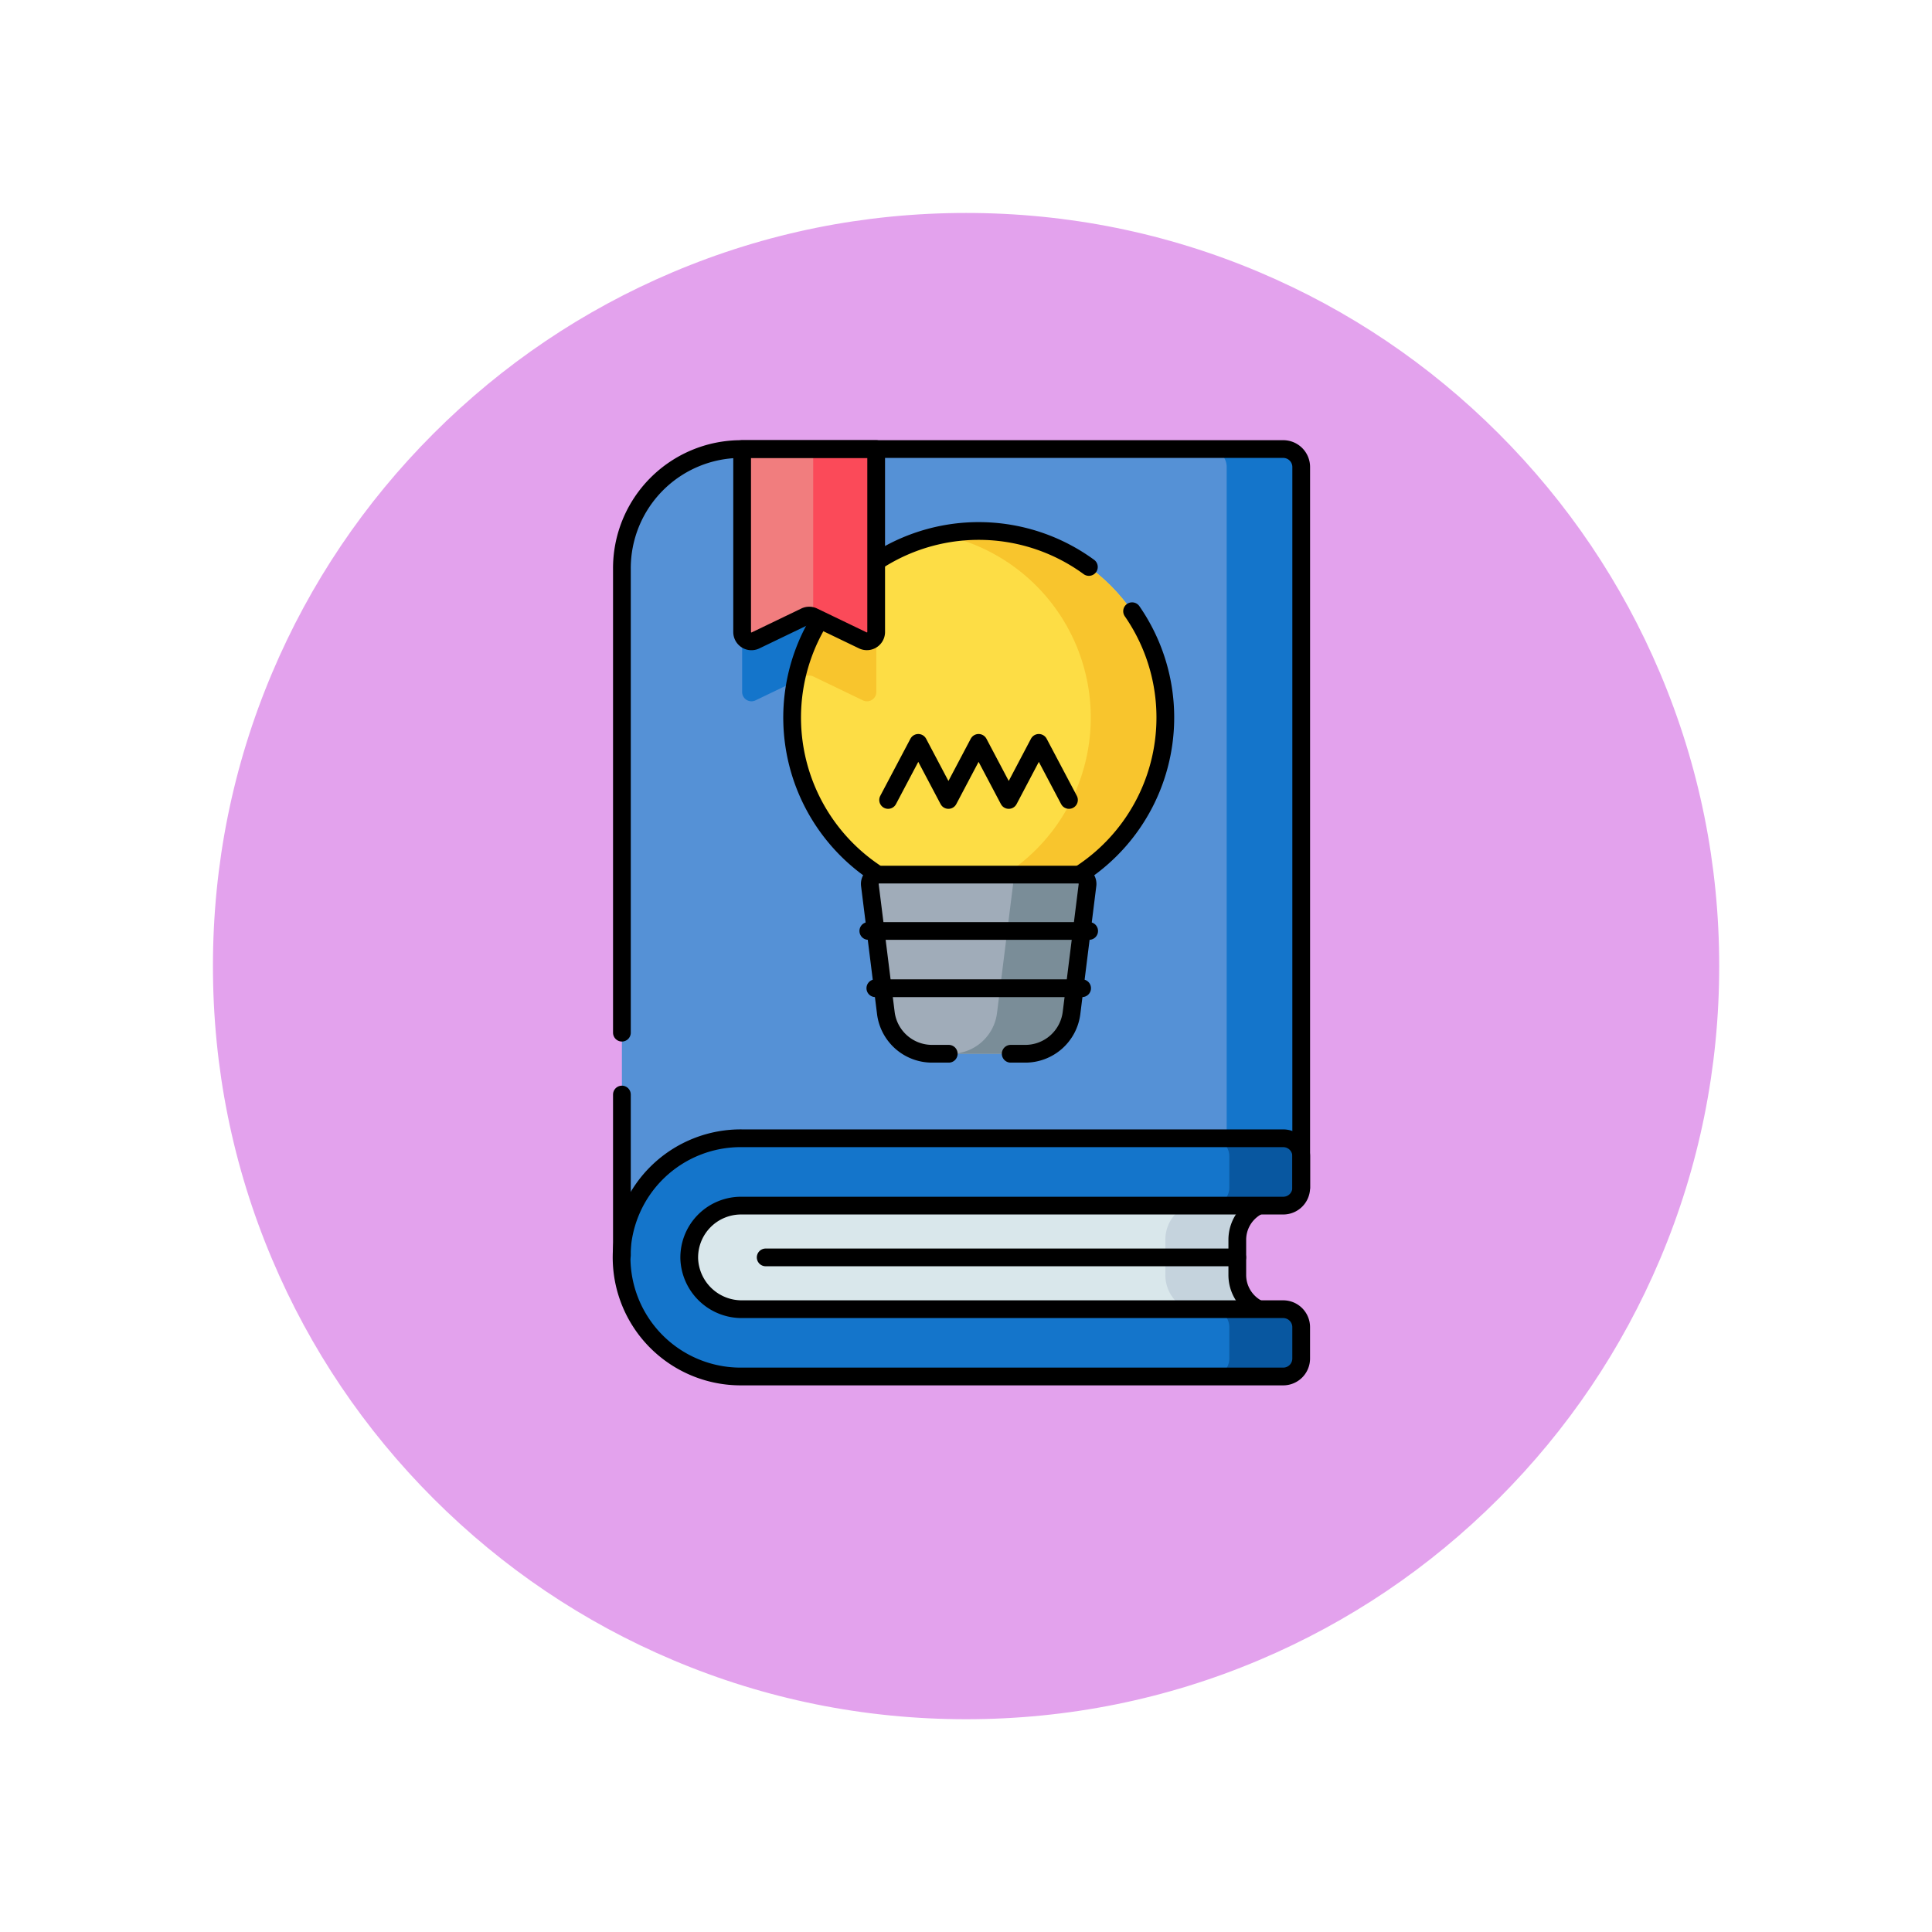 <svg xmlns="http://www.w3.org/2000/svg" xmlns:xlink="http://www.w3.org/1999/xlink" width="108.914" height="108.914" viewBox="0 0 108.914 108.914">
  <defs>
    <filter id="Trazado_874925" x="0" y="0" width="108.914" height="108.914" filterUnits="userSpaceOnUse">
      <feOffset dy="3" input="SourceAlpha"/>
      <feGaussianBlur stdDeviation="3" result="blur"/>
      <feFlood flood-opacity="0.161"/>
      <feComposite operator="in" in2="blur"/>
      <feComposite in="SourceGraphic"/>
    </filter>
  </defs>
  <g id="Grupo_1110043" data-name="Grupo 1110043" transform="translate(3687.354 9511.635)">
    <g transform="matrix(1, 0, 0, 1, -3687.35, -9511.63)" filter="url(#Trazado_874925)">
      <g id="Trazado_874925-2" data-name="Trazado 874925" transform="translate(9 6)" fill="#de93ea" opacity="0.859">
        <path d="M 45.457 89.414 C 39.522 89.414 33.766 88.252 28.347 85.96 C 23.113 83.746 18.412 80.577 14.375 76.539 C 10.337 72.502 7.168 67.801 4.954 62.567 C 2.662 57.149 1.5 51.392 1.5 45.457 C 1.5 39.522 2.662 33.766 4.954 28.347 C 7.168 23.113 10.337 18.412 14.375 14.375 C 18.412 10.337 23.113 7.168 28.347 4.954 C 33.766 2.662 39.522 1.5 45.457 1.5 C 51.392 1.5 57.148 2.662 62.566 4.954 C 67.8 7.168 72.502 10.337 76.539 14.375 C 80.576 18.412 83.746 23.113 85.96 28.347 C 88.252 33.766 89.414 39.522 89.414 45.457 C 89.414 51.392 88.252 57.149 85.96 62.567 C 83.746 67.801 80.576 72.502 76.539 76.539 C 72.502 80.577 67.8 83.746 62.566 85.96 C 57.148 88.252 51.392 89.414 45.457 89.414 Z" stroke="none"/>
        <path d="M 45.457 3 C 39.724 3 34.164 4.122 28.932 6.335 C 23.876 8.473 19.335 11.535 15.435 15.435 C 11.535 19.335 8.473 23.876 6.335 28.932 C 4.122 34.164 3 39.724 3 45.457 C 3 51.19 4.122 56.75 6.335 61.982 C 8.473 67.038 11.535 71.579 15.435 75.479 C 19.335 79.379 23.876 82.441 28.932 84.579 C 34.164 86.792 39.724 87.914 45.457 87.914 C 51.19 87.914 56.75 86.792 61.982 84.579 C 67.037 82.441 71.578 79.379 75.478 75.479 C 79.378 71.579 82.44 67.038 84.578 61.982 C 86.791 56.75 87.914 51.19 87.914 45.457 C 87.914 39.724 86.791 34.164 84.578 28.932 C 82.44 23.876 79.378 19.335 75.478 15.435 C 71.578 11.535 67.037 8.473 61.982 6.335 C 56.75 4.122 51.19 3 45.457 3 M 45.457 0 C 70.562 0 90.914 20.352 90.914 45.457 L 90.914 45.457 C 90.914 70.562 70.562 90.914 45.457 90.914 C 20.352 90.914 0 70.562 0 45.457 L 0 45.457 C 0 20.352 20.352 0 45.457 0 Z" stroke="none" fill="#fff"/>
      </g>
    </g>
    <g id="Grupo_1110042" data-name="Grupo 1110042" transform="translate(-3726.283 -9493.82)">
      <g id="Grupo_1110027" data-name="Grupo 1110027" transform="translate(73.988 7.5)">
        <g id="Grupo_1110023" data-name="Grupo 1110023" transform="translate(0 0)">
          <g id="Grupo_1110022" data-name="Grupo 1110022">
            <g id="Grupo_1110018" data-name="Grupo 1110018">
              <g id="Grupo_1110017" data-name="Grupo 1110017">
                <g id="Grupo_1110011" data-name="Grupo 1110011" transform="translate(3.529 42.436)">
                  <path id="Trazado_901311" data-name="Trazado 901311" d="M140.837,417.157h0a2.142,2.142,0,0,1-2.142-2.142v-1.983a2.142,2.142,0,0,1,2.142-2.142H110.67a3.133,3.133,0,0,0-3.133,3.133h0a3.133,3.133,0,0,0,3.133,3.133Z" transform="translate(-107.537 -410.891)" fill="#d9e7eb"/>
                  <path id="Trazado_901312" data-name="Trazado 901312" d="M371.395,417.159h-4.053a2.142,2.142,0,0,1-2.142-2.142v-1.982a2.142,2.142,0,0,1,2.142-2.142h4.053a2.142,2.142,0,0,0-2.142,2.142v1.983A2.142,2.142,0,0,0,371.395,417.159Z" transform="translate(-338.094 -410.893)" fill="#c5d3dd"/>
                </g>
                <path id="Trazado_901313" data-name="Trazado 901313" d="M73.988,52.34v.645l3.888-.645A2.924,2.924,0,0,1,80.7,50.15H111.27a1.013,1.013,0,0,0,1.013-1.013V8.513A1.013,1.013,0,0,0,111.27,7.5H80.709a6.721,6.721,0,0,0-6.721,6.771Z" transform="translate(-73.988 -7.5)" fill="#5591d6"/>
                <g id="Grupo_1110012" data-name="Grupo 1110012" transform="translate(6.784 3.38)">
                  <path id="Trazado_901314" data-name="Trazado 901314" d="M145.279,50.413l-2.8-1.348a.525.525,0,0,0-.456,0l-2.8,1.348a.525.525,0,0,1-.753-.473V39.625h7.556V49.94A.525.525,0,0,1,145.279,50.413Z" transform="translate(-138.476 -39.625)" fill="#1475cb"/>
                </g>
                <path id="Trazado_901315" data-name="Trazado 901315" d="M393.65,8.514V49.139a1.012,1.012,0,0,1-1.012,1.012h-4.2a1.013,1.013,0,0,0,1.012-1.012V8.514A1.012,1.012,0,0,0,388.435,7.5h4.2A1.011,1.011,0,0,1,393.65,8.514Z" transform="translate(-355.356 -7.502)" fill="#1475cb"/>
                <g id="Grupo_1110014" data-name="Grupo 1110014" transform="translate(0 38.855)">
                  <g id="Grupo_1110013" data-name="Grupo 1110013">
                    <path id="Trazado_901316" data-name="Trazado 901316" d="M111.271,386.48H80.765a2.96,2.96,0,0,1-2.98-2.831,2.923,2.923,0,0,1,2.918-3.008h30.568a1.013,1.013,0,0,0,1.013-1.013v-1.77a1.013,1.013,0,0,0-1.013-1.013H80.8a6.715,6.715,0,1,0-.1,13.429h30.568a1.013,1.013,0,0,0,1.013-1.013v-1.77A1.013,1.013,0,0,0,111.271,386.48Z" transform="translate(-73.988 -376.846)" fill="#1475cb"/>
                  </g>
                </g>
                <g id="Grupo_1110016" data-name="Grupo 1110016" transform="translate(33.229 38.855)">
                  <g id="Grupo_1110015" data-name="Grupo 1110015">
                    <path id="Trazado_901317" data-name="Trazado 901317" d="M394.926,377.862v1.77a1.013,1.013,0,0,1-1.013,1.013H389.86a1.012,1.012,0,0,0,1.013-1.013v-1.77a1.012,1.012,0,0,0-1.013-1.013h4.053A1.012,1.012,0,0,1,394.926,377.862Z" transform="translate(-389.86 -376.849)" fill="#0857a0"/>
                    <path id="Trazado_901318" data-name="Trazado 901318" d="M394.926,469.444v1.769a1.012,1.012,0,0,1-1.013,1.013H389.86a1.012,1.012,0,0,0,1.013-1.013v-1.769a1.012,1.012,0,0,0-1.013-1.013h4.053A1.012,1.012,0,0,1,394.926,469.444Z" transform="translate(-389.86 -458.797)" fill="#0857a0"/>
                  </g>
                </g>
              </g>
            </g>
            <g id="Grupo_1110021" data-name="Grupo 1110021" transform="translate(9.596 4.618)">
              <g id="Grupo_1110020" data-name="Grupo 1110020">
                <g id="Grupo_1110019" data-name="Grupo 1110019">
                  <circle id="Elipse_11558" data-name="Elipse 11558" cx="10.519" cy="10.519" r="10.519" fill="#fddd45"/>
                  <path id="Trazado_901319" data-name="Trazado 901319" d="M167.131,74.545l.535-.258a.525.525,0,0,1,.456,0l2.8,1.348a.525.525,0,0,0,.753-.473v-7.35A10.527,10.527,0,0,0,167.131,74.545Z" transform="translate(-166.929 -66.085)" fill="#f8c52d"/>
                  <path id="Trazado_901320" data-name="Trazado 901320" d="M257.852,61.916a10.528,10.528,0,0,1-12.62,10.31,10.522,10.522,0,0,0,0-20.619,10.528,10.528,0,0,1,12.62,10.309Z" transform="translate(-236.814 -51.397)" fill="#f8c52d"/>
                  <path id="Trazado_901321" data-name="Trazado 901321" d="M215.642,245.638h-5.253a2.625,2.625,0,0,1-2.605-2.3l-.9-7.209a.525.525,0,0,1,.521-.59h11.221a.525.525,0,0,1,.521.59l-.9,7.209A2.625,2.625,0,0,1,215.642,245.638Z" transform="translate(-202.496 -216.167)" fill="#a0acb9"/>
                  <path id="Trazado_901322" data-name="Trazado 901322" d="M257.923,236.13l-.9,7.209a2.626,2.626,0,0,1-2.605,2.3h-4.2a2.625,2.625,0,0,0,2.605-2.3l.9-7.209a.525.525,0,0,0-.521-.59h4.2A.526.526,0,0,1,257.923,236.13Z" transform="translate(-241.272 -216.168)" fill="#7a8d98"/>
                </g>
              </g>
            </g>
          </g>
        </g>
        <g id="Grupo_1110026" data-name="Grupo 1110026" transform="translate(6.784 0)">
          <g id="Grupo_1110024" data-name="Grupo 1110024">
            <path id="Trazado_901323" data-name="Trazado 901323" d="M145.279,18.288l-2.8-1.348a.525.525,0,0,0-.456,0l-2.8,1.348a.525.525,0,0,1-.753-.473V7.5h7.556V17.815A.525.525,0,0,1,145.279,18.288Z" transform="translate(-138.476 -7.5)" fill="#f17d7e"/>
          </g>
          <g id="Grupo_1110025" data-name="Grupo 1110025" transform="translate(4.006 0)">
            <path id="Trazado_901324" data-name="Trazado 901324" d="M180.1,7.5V17.817a.526.526,0,0,1-.754.473l-2.8-1.348V7.5Z" transform="translate(-176.552 -7.502)" fill="#fb4a59"/>
          </g>
        </g>
      </g>
      <g id="Grupo_1110041" data-name="Grupo 1110041" transform="translate(73.988 7.5)">
        <g id="Grupo_1110038" data-name="Grupo 1110038" transform="translate(0 0)">
          <g id="Grupo_1110037" data-name="Grupo 1110037">
            <g id="Grupo_1110032" data-name="Grupo 1110032">
              <g id="Grupo_1110031" data-name="Grupo 1110031">
                <g id="Grupo_1110028" data-name="Grupo 1110028" transform="translate(34.688 42.723)">
                  <path id="Trazado_901325" data-name="Trazado 901325" d="M404.8,413.615a2.14,2.14,0,0,0-1.07,1.855v1.983a2.141,2.141,0,0,0,1.07,1.855" transform="translate(-403.726 -413.615)" fill="none" stroke="#000" stroke-linecap="round" stroke-linejoin="round" stroke-miterlimit="10" stroke-width="1"/>
                </g>
                <path id="Trazado_901326" data-name="Trazado 901326" d="M112.283,49.137V8.513A1.013,1.013,0,0,0,111.27,7.5H80.709a6.721,6.721,0,0,0-6.721,6.771V40.4" transform="translate(-73.988 -7.5)" fill="none" stroke="#000" stroke-linecap="round" stroke-linejoin="round" stroke-miterlimit="10" stroke-width="1"/>
                <line id="Línea_612" data-name="Línea 612" y2="9.077" transform="translate(0 36.388)" fill="none" stroke="#000" stroke-linecap="round" stroke-linejoin="round" stroke-miterlimit="10" stroke-width="1"/>
                <g id="Grupo_1110030" data-name="Grupo 1110030" transform="translate(0 38.855)">
                  <g id="Grupo_1110029" data-name="Grupo 1110029">
                    <path id="Trazado_901327" data-name="Trazado 901327" d="M111.271,386.48H80.765a2.96,2.96,0,0,1-2.98-2.831,2.923,2.923,0,0,1,2.918-3.008h30.568a1.013,1.013,0,0,0,1.013-1.013v-1.77a1.013,1.013,0,0,0-1.013-1.013H80.8a6.715,6.715,0,1,0-.1,13.429h30.568a1.013,1.013,0,0,0,1.013-1.013v-1.77A1.013,1.013,0,0,0,111.271,386.48Z" transform="translate(-73.988 -376.846)" fill="none" stroke="#000" stroke-linecap="round" stroke-linejoin="round" stroke-miterlimit="10" stroke-width="1"/>
                  </g>
                </g>
                <line id="Línea_613" data-name="Línea 613" x1="26.583" transform="translate(8.105 45.569)" fill="none" stroke="#000" stroke-linecap="round" stroke-linejoin="round" stroke-miterlimit="10" stroke-width="1"/>
              </g>
            </g>
            <g id="Grupo_1110036" data-name="Grupo 1110036" transform="translate(9.596 4.618)">
              <g id="Grupo_1110034" data-name="Grupo 1110034">
                <g id="Grupo_1110033" data-name="Grupo 1110033">
                  <path id="Trazado_901328" data-name="Trazado 901328" d="M320.2,109.2a10.521,10.521,0,0,0,2.86-14.78" transform="translate(-303.895 -89.896)" fill="none" stroke="#000" stroke-linecap="round" stroke-linejoin="round" stroke-miterlimit="10" stroke-width="1"/>
                  <path id="Trazado_901329" data-name="Trazado 901329" d="M166.688,100.225a10.525,10.525,0,0,0,3.158,14.105" transform="translate(-165.208 -95.088)" fill="none" stroke="#000" stroke-linecap="round" stroke-linejoin="round" stroke-miterlimit="10" stroke-width="1"/>
                  <path id="Trazado_901330" data-name="Trazado 901330" d="M223.275,53.423a10.523,10.523,0,0,0-11.869-.378" transform="translate(-206.546 -51.394)" fill="none" stroke="#000" stroke-linecap="round" stroke-linejoin="round" stroke-miterlimit="10" stroke-width="1"/>
                  <path id="Trazado_901331" data-name="Trazado 901331" d="M214.818,245.638h.824a2.625,2.625,0,0,0,2.605-2.3l.9-7.209a.525.525,0,0,0-.521-.59H207.4a.525.525,0,0,0-.521.59l.9,7.209a2.625,2.625,0,0,0,2.605,2.3h.941" transform="translate(-202.496 -216.167)" fill="none" stroke="#000" stroke-linecap="round" stroke-linejoin="round" stroke-miterlimit="10" stroke-width="1"/>
                </g>
                <line id="Línea_614" data-name="Línea 614" x2="12.45" transform="translate(4.295 22.548)" fill="none" stroke="#000" stroke-linecap="round" stroke-linejoin="round" stroke-miterlimit="10" stroke-width="1"/>
                <line id="Línea_615" data-name="Línea 615" x2="11.657" transform="translate(4.691 25.777)" fill="none" stroke="#000" stroke-linecap="round" stroke-linejoin="round" stroke-miterlimit="10" stroke-width="1"/>
              </g>
              <g id="Grupo_1110035" data-name="Grupo 1110035" transform="translate(5.433 11.945)">
                <path id="Trazado_901332" data-name="Trazado 901332" d="M227.024,168.158l-1.7-3.219-1.695,3.219-1.7-3.219-1.7,3.219-1.7-3.219-1.7,3.219" transform="translate(-216.85 -164.939)" fill="none" stroke="#000" stroke-linecap="round" stroke-linejoin="round" stroke-miterlimit="10" stroke-width="1"/>
              </g>
            </g>
          </g>
        </g>
        <g id="Grupo_1110040" data-name="Grupo 1110040" transform="translate(6.784 0)">
          <g id="Grupo_1110039" data-name="Grupo 1110039">
            <path id="Trazado_901333" data-name="Trazado 901333" d="M145.279,18.288l-2.8-1.348a.525.525,0,0,0-.456,0l-2.8,1.348a.525.525,0,0,1-.753-.473V7.5h7.556V17.815A.525.525,0,0,1,145.279,18.288Z" transform="translate(-138.476 -7.5)" fill="none" stroke="#000" stroke-linecap="round" stroke-linejoin="round" stroke-miterlimit="10" stroke-width="1"/>
          </g>
        </g>
      </g>
    </g>
  </g>
</svg>
